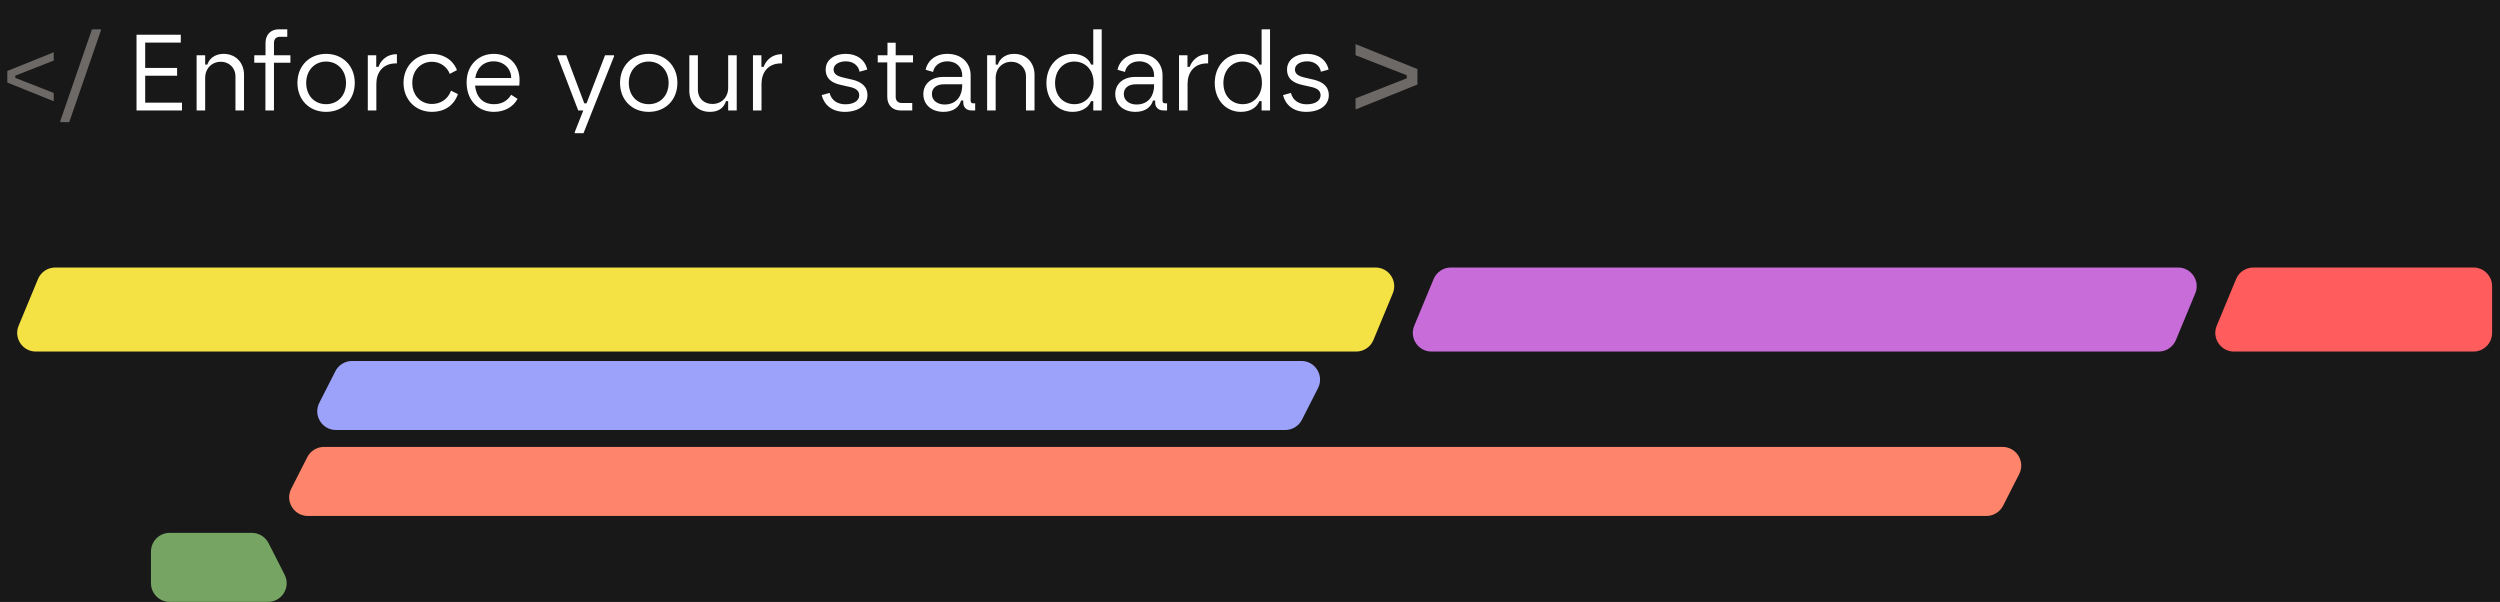 <svg width="1109" height="267" viewBox="0 0 1109 267" fill="none" xmlns="http://www.w3.org/2000/svg">
<rect x="0" y="0" width="1109" height="267" fill="#333333" stroke="none"/>
<g clip-path="url(#clip0_156_16)">
<rect width="1109" height="267" fill="#181818"/>
<path d="M23.835 44.92L3.243 36.616V31.48L23.835 23.176V26.872L6.795 33.544V34.552L23.835 41.224V44.92ZM26.736 54.184V53.704L40.8 13H44.784V13.48L30.72 54.184H26.736Z" fill="#6C6967"/>
<path d="M60.563 49V15.4H80.195V18.904H64.403V30.136H78.563V33.592H64.403V45.544H80.723V49H60.563ZM87.218 49V24.52H91.01V28.648H91.97C92.738 26.152 95.234 23.896 99.122 23.896C104.978 23.896 108.242 28.216 108.242 33.112V49H104.45V33.88C104.45 29.992 101.522 27.4 98.018 27.4C93.89 27.4 91.01 30.424 91.01 34.6V49H87.218ZM117.74 49V27.832H112.796V24.52H117.788V19.048C117.788 15.064 120.428 13 123.644 13H127.436V16.312H124.22C122.732 16.312 121.532 17.08 121.532 19.048V24.52H128.828V27.832H121.532V49H117.74ZM144.658 49.624C137.266 49.624 131.938 44.344 131.938 36.76C131.938 29.224 137.266 23.896 144.658 23.896C152.05 23.896 157.378 29.224 157.378 36.76C157.378 44.344 152.05 49.624 144.658 49.624ZM135.826 36.76C135.826 42.424 139.522 46.216 144.658 46.216C149.794 46.216 153.49 42.424 153.49 36.76C153.49 31.288 149.794 27.304 144.658 27.304C139.522 27.304 135.826 31.288 135.826 36.76ZM163.155 49V24.52H166.899V29.656H167.907C168.531 27.832 170.691 24.04 176.067 24.04V28.12H175.635C169.587 28.12 166.947 32.44 166.947 37.144V49H163.155ZM191.625 49.624C184.281 49.624 179.001 44.152 179.001 36.76C179.001 29.368 184.425 23.896 191.625 23.896C196.233 23.896 200.745 26.152 202.713 31.096L199.497 32.776C198.585 30.088 195.657 27.4 191.625 27.4C186.537 27.4 182.889 31.336 182.889 36.76C182.889 42.424 186.729 46.12 191.625 46.12C195.177 46.12 198.633 44.248 200.073 40.216L203.145 41.752C201.129 47.368 196.569 49.624 191.625 49.624ZM219.129 49.624C211.689 49.624 206.985 44.104 206.985 36.52C206.985 28.648 212.553 23.896 218.985 23.896C226.473 23.896 230.841 29.512 230.457 36.28L230.361 37.96H210.729C211.209 42.856 214.041 46.216 219.129 46.216C222.441 46.216 225.033 44.872 226.761 42.04L229.593 43.864C227.721 47.32 223.929 49.624 219.129 49.624ZM210.825 34.6H226.761C226.761 30.424 223.497 27.208 218.985 27.208C214.233 27.208 211.449 30.424 210.825 34.6ZM256.497 49L247.281 25V24.52H251.169L259.185 45.832H260.193L268.401 24.52H272.385V25L262.833 49L258.849 59.08H254.961V58.6L258.753 49H256.497ZM287.768 49.624C280.376 49.624 275.048 44.344 275.048 36.76C275.048 29.224 280.376 23.896 287.768 23.896C295.16 23.896 300.488 29.224 300.488 36.76C300.488 44.344 295.16 49.624 287.768 49.624ZM278.936 36.76C278.936 42.424 282.632 46.216 287.768 46.216C292.904 46.216 296.6 42.424 296.6 36.76C296.6 31.288 292.904 27.304 287.768 27.304C282.632 27.304 278.936 31.288 278.936 36.76ZM314.905 49.624C309.097 49.624 305.785 45.304 305.785 40.408V24.52H309.577V39.64C309.577 43.864 312.505 46.12 316.009 46.12C320.137 46.12 323.017 43.096 323.017 38.92V24.52H326.809V49H323.017V44.872H322.057C321.049 47.896 318.793 49.624 314.905 49.624ZM334.015 49V24.52H337.759V29.656H338.767C339.391 27.832 341.551 24.04 346.927 24.04V28.12H346.495C340.447 28.12 337.807 32.44 337.807 37.144V49H334.015ZM374.768 49.624C369.008 49.624 365.552 46.456 364.496 42.184L368 41.224C368.816 44.584 371.6 46.264 374.96 46.264C378.896 46.264 381.152 44.584 381.152 42.28C381.152 40.36 379.856 39.208 377.072 38.584L372.992 37.672C369.344 36.856 366.272 35.176 366.272 30.808C366.272 26.92 369.584 23.896 375.248 23.896C380.048 23.896 383.744 26.488 384.704 30.856L381.296 31.816C380.816 29.032 378.416 27.208 375.248 27.208C371.936 27.208 369.776 28.792 369.776 30.808C369.776 32.728 371.216 33.736 373.904 34.36L378.032 35.32C381.872 36.232 384.8 38.152 384.8 42.28C384.8 46.648 380.768 49.624 374.768 49.624ZM399.445 49C396.229 49 393.589 46.936 393.589 42.952V27.688H389.365V24.52H393.685V18.952H397.333V24.52H405.013V27.688H397.333V42.952C397.333 44.92 398.533 45.688 400.021 45.688H404.677V49H399.445ZM418.572 49.624C413.148 49.624 409.596 46.36 409.596 41.752C409.596 37.144 413.196 34.12 418.476 34.12H426.828V33.352C426.828 30.04 424.476 27.208 420.204 27.208C416.412 27.208 414.3 29.608 413.916 31.912L410.604 30.952C411.516 26.776 415.068 23.896 420.204 23.896C427.068 23.896 430.572 28.408 430.572 33.352V44.632C430.572 45.544 431.004 45.832 431.772 45.832H432.588V49H431.052C428.508 49 427.308 47.416 427.308 45.496V44.584H426.348C425.484 47.608 422.748 49.624 418.572 49.624ZM413.388 41.752C413.388 44.728 416.076 46.36 419.004 46.36C424.812 46.36 426.828 41.848 426.828 38.104V37.384H418.812C415.116 37.384 413.388 39.256 413.388 41.752ZM437.89 49V24.52H441.682V28.648H442.642C443.41 26.152 445.906 23.896 449.794 23.896C455.65 23.896 458.914 28.216 458.914 33.112V49H455.122V33.88C455.122 29.992 452.194 27.4 448.69 27.4C444.562 27.4 441.682 30.424 441.682 34.6V49H437.89ZM475.804 49.624C469.036 49.624 464.188 44.2 464.188 36.808C464.188 29.368 469.18 23.896 475.804 23.896C480.028 23.896 482.956 25.96 484.012 28.648H484.972V13H488.716V49H484.972V44.872H483.964C482.956 47.56 480.028 49.624 475.804 49.624ZM468.028 36.808C468.028 42.616 471.724 46.216 476.62 46.216C481.852 46.216 485.116 41.944 485.116 36.808C485.116 30.664 481.228 27.304 476.524 27.304C471.724 27.304 468.028 31.192 468.028 36.808ZM503.697 49.624C498.273 49.624 494.721 46.36 494.721 41.752C494.721 37.144 498.321 34.12 503.601 34.12H511.953V33.352C511.953 30.04 509.601 27.208 505.329 27.208C501.537 27.208 499.425 29.608 499.041 31.912L495.729 30.952C496.641 26.776 500.193 23.896 505.329 23.896C512.193 23.896 515.697 28.408 515.697 33.352V44.632C515.697 45.544 516.129 45.832 516.897 45.832H517.713V49H516.177C513.633 49 512.433 47.416 512.433 45.496V44.584H511.473C510.609 47.608 507.873 49.624 503.697 49.624ZM498.513 41.752C498.513 44.728 501.201 46.36 504.129 46.36C509.937 46.36 511.953 41.848 511.953 38.104V37.384H503.937C500.241 37.384 498.513 39.256 498.513 41.752ZM523.015 49V24.52H526.759V29.656H527.767C528.391 27.832 530.551 24.04 535.927 24.04V28.12H535.495C529.447 28.12 526.807 32.44 526.807 37.144V49H523.015ZM550.476 49.624C543.708 49.624 538.86 44.2 538.86 36.808C538.86 29.368 543.852 23.896 550.476 23.896C554.7 23.896 557.628 25.96 558.684 28.648H559.644V13H563.388V49H559.644V44.872H558.636C557.628 47.56 554.7 49.624 550.476 49.624ZM542.7 36.808C542.7 42.616 546.396 46.216 551.292 46.216C556.524 46.216 559.788 41.944 559.788 36.808C559.788 30.664 555.9 27.304 551.196 27.304C546.396 27.304 542.7 31.192 542.7 36.808ZM579.425 49.624C573.665 49.624 570.209 46.456 569.153 42.184L572.657 41.224C573.473 44.584 576.257 46.264 579.617 46.264C583.553 46.264 585.809 44.584 585.809 42.28C585.809 40.36 584.513 39.208 581.729 38.584L577.649 37.672C574.001 36.856 570.929 35.176 570.929 30.808C570.929 26.92 574.241 23.896 579.905 23.896C584.705 23.896 588.401 26.488 589.361 30.856L585.953 31.816C585.473 29.032 583.073 27.208 579.905 27.208C576.593 27.208 574.433 28.792 574.433 30.808C574.433 32.728 575.873 33.736 578.561 34.36L582.689 35.32C586.529 36.232 589.457 38.152 589.457 42.28C589.457 46.648 585.425 49.624 579.425 49.624Z" fill="white"/>
<path d="M601.323 48.56V43.632L624.043 34.736V33.392L601.323 24.496V19.568L628.779 30.64V37.488L601.323 48.56Z" fill="#6C6967"/>
<path d="M148.782 164.656C150.195 161.877 153.049 160.127 156.167 160.127H577.291C583.476 160.127 587.48 166.658 584.676 172.17L577.531 186.216C576.117 188.995 573.263 190.745 570.145 190.745H149.022C142.837 190.745 138.832 184.215 141.636 178.702L148.782 164.656Z" fill="#9CA2FA"/>
<path d="M136.321 202.784C137.735 200.005 140.589 198.255 143.706 198.255H888.329C894.514 198.255 898.519 204.785 895.715 210.298L888.569 224.344C887.156 227.123 884.302 228.873 881.184 228.873H136.561C130.376 228.873 126.371 222.342 129.176 216.829L136.321 202.784Z" fill="#FE856B"/>
<path d="M66.977 244.668C66.977 240.092 70.687 236.382 75.263 236.382H111.738C114.856 236.382 117.71 238.132 119.123 240.911L126.269 254.957C129.073 260.469 125.068 267 118.883 267H75.263C70.687 267 66.977 263.29 66.977 258.714V244.668Z" fill="#76A563"/>
<path d="M16.857 123.775C18.141 120.681 21.16 118.665 24.51 118.665H610.19C616.098 118.665 620.108 124.671 617.843 130.128L609.244 150.843C607.96 153.937 604.941 155.953 601.591 155.953H15.911C10.003 155.953 5.993 149.947 8.258 144.49L16.857 123.775Z" fill="#F4E144"/>
<path d="M635.958 123.775C637.242 120.681 640.262 118.665 643.611 118.665H966.173C972.081 118.665 976.091 124.671 973.826 130.128L965.228 150.843C963.944 153.937 960.924 155.953 957.575 155.953H635.012C629.104 155.953 625.094 149.947 627.359 144.49L635.958 123.775Z" fill="#C76CD8"/>
<path d="M1105.5 126.951C1105.5 122.375 1101.79 118.665 1097.21 118.665H999.594C996.245 118.665 993.225 120.681 991.941 123.775L983.342 144.49C981.077 149.947 985.087 155.953 990.995 155.953H1097.21C1101.79 155.953 1105.5 152.243 1105.5 147.667V126.951Z" fill="#FF5D5D"/>
</g>
<defs>
<clipPath id="clip0_156_16">
<rect width="1109" height="267" fill="white"/>
</clipPath>
</defs>
</svg>
